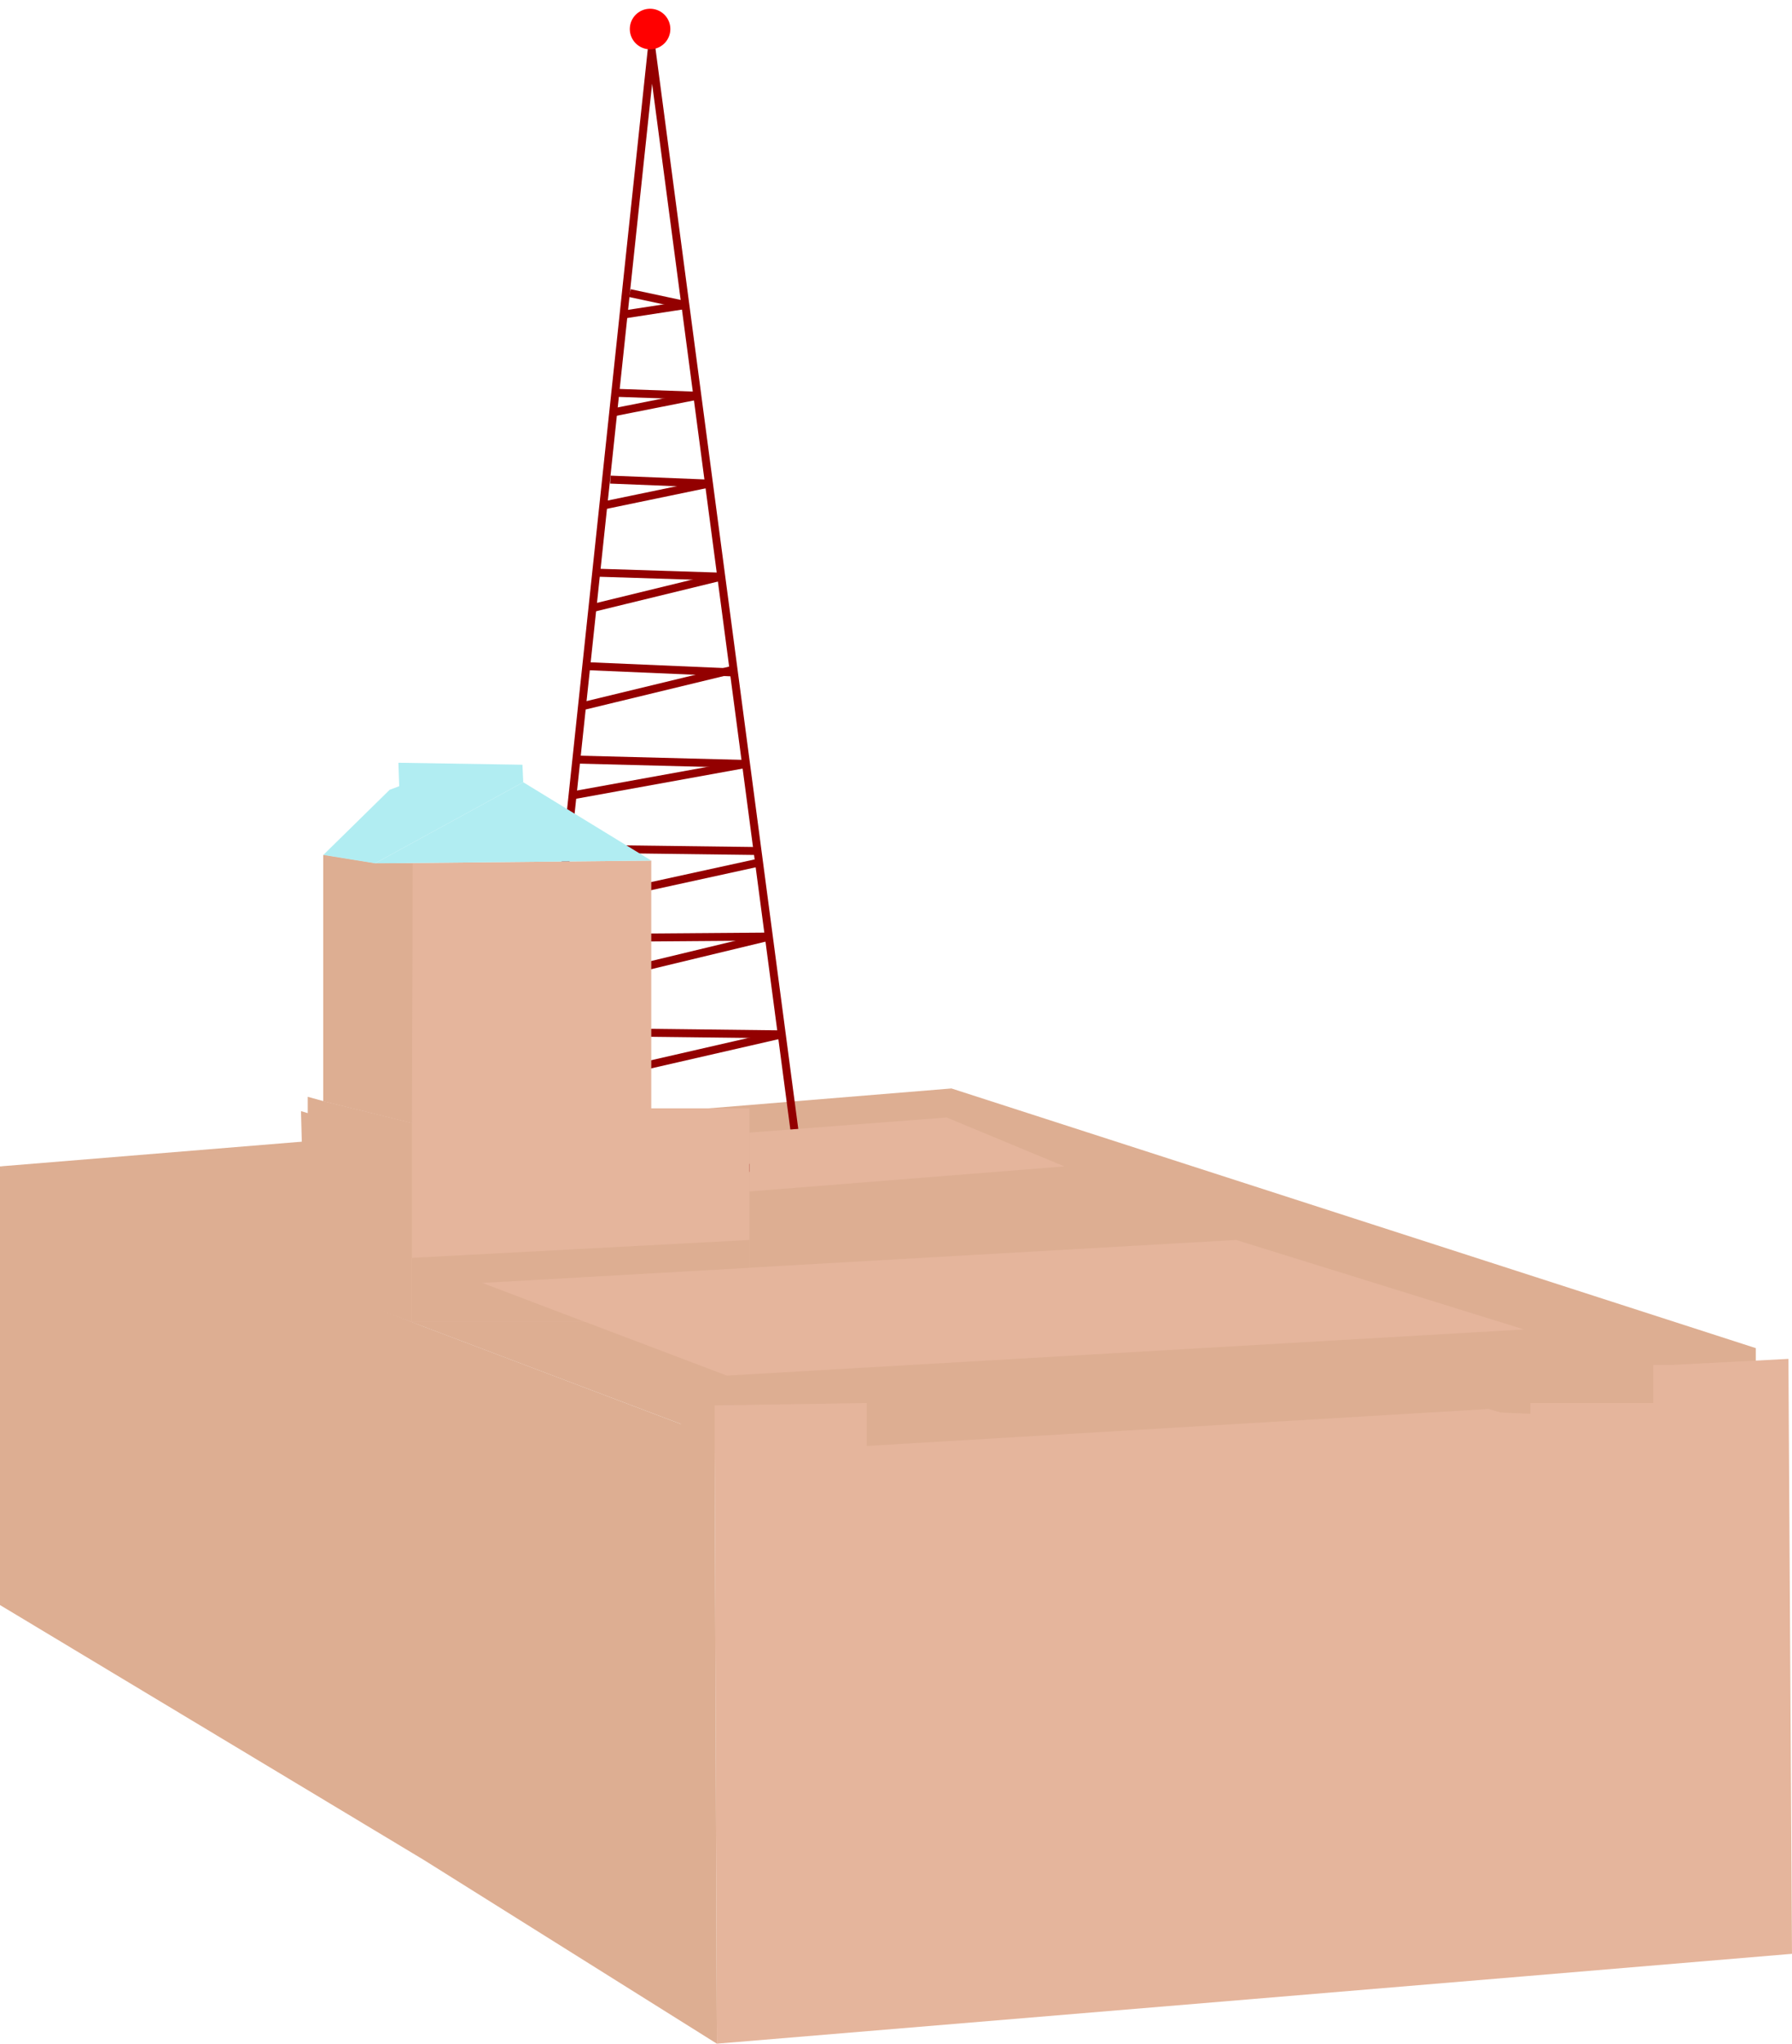 <?xml version="1.0" encoding="utf-8"?>
<svg version="1.1" id="Layer_1" x="0px" y="0px" viewBox="0 0 450.7 513.9" style="enable-background:new 0 0 450.7 513.9;" xmlns="http://www.w3.org/2000/svg">
  <style type="text/css">
	.techColor0{fill:#DDAE92;}
	.techColor1{fill:#E5B59C;}
	.techColor2{fill:none;stroke:#930000;stroke-width:2;stroke-miterlimit:10;}
	.techColor3{fill:#FF0000;}
	.techColor4{fill:#B1EDF2;}
	.techColor5{fill:#FFFFFF;}
  .techColor3{
    animation: techFlash 1s infinite;
  }
  @keyframes techFlash {
    0%   {fill: #000;}
    50%  {fill: #000;}
    50%  {fill: #F00}
    80% {fill: #F00;}
    100% {fill: #000;}
  }
</style>
  <polygon class="techColor0" points="0,293.3 171.3,358.1 214.3,384.7 441.6,358.9 "/>
  <polygon class="techColor0" points="239.3,273.7 441.6,339 441.6,358.9 194.8,353.7 0,293.3 "/>
  <path class="techColor1" d="M180.3,513.9l-0.6-160.5l38.3-0.6v10.8l156.4-9.3l3.1,0.9l7.4,0.3v-2.7h30.9v-9.6h5.2l28.8-1.5 c0.3,49.9,0.6,99.7,0.9,149.6C360.5,498.9,270.4,506.4,180.3,513.9z"/>
  <polyline class="techColor0" points="0,293.3 0,403.6 106.6,467.7 180.3,513.9 179.7,353.4 171.7,349.7 171.3,358.1 106.6,333.6 &#10;&#9;20.3,299.9 "/>
  <g>
    <line class="techColor2" x1="156.8" y1="79.1" x2="172.4" y2="76.7"/>
    <line class="techColor2" x1="154.2" y1="103.7" x2="175.4" y2="99.5"/>
    <line class="techColor2" x1="151.3" y1="127.2" x2="178.3" y2="121.6"/>
    <line class="techColor2" x1="149" y1="152.9" x2="181.4" y2="145"/>
    <line class="techColor2" x1="146.8" y1="177.5" x2="184.4" y2="168.4"/>
    <line class="techColor2" x1="144" y1="200" x2="187.6" y2="192.1"/>
    <line class="techColor2" x1="141" y1="227.8" x2="191.3" y2="216.8"/>
    <line class="techColor2" x1="138.8" y1="248.7" x2="194" y2="235.4"/>
    <line class="techColor2" x1="137.3" y1="273.7" x2="196.6" y2="260.1"/>
  </g>
  <g>
    <line class="techColor2" x1="172.4" y1="76.7" x2="158.4" y2="73.7"/>
    <line class="techColor2" x1="175.4" y1="99.5" x2="155.6" y2="98.8"/>
    <line class="techColor2" x1="178.3" y1="121.6" x2="153.5" y2="120.6"/>
    <line class="techColor2" x1="181.4" y1="145" x2="149.9" y2="144"/>
    <line class="techColor2" x1="184.6" y1="169.1" x2="147.4" y2="167.5"/>
    <line class="techColor2" x1="187.6" y1="192.1" x2="144.9" y2="191"/>
    <line class="techColor2" x1="190.9" y1="214" x2="143.4" y2="213.4"/>
    <line class="techColor2" x1="193.4" y1="235.5" x2="141.1" y2="235.9"/>
    <line class="techColor2" x1="196.6" y1="260.1" x2="137.2" y2="259.4"/>
  </g>
  <g>
    <polygon class="techColor2" points="134.2,292.3 163.9,12.6 201.1,294 &#9;"/>
    <circle class="techColor3" cx="163.5" cy="7.3" r="5.1"/>
  </g>
  <polygon class="techColor0" points="103.8,332.4 103.8,282.4 81.4,276.9 77.4,275.8 77.4,279.9 75.7,279.4 76.1,294.5 67.9,293.2 &#10;&#9;67.9,318.4 "/>
  <polygon class="techColor1" points="188.5,332.4 188.5,278.7 163.8,278.7 163.8,216.4 94.3,217.1 81.3,215 81.3,276.9 103.6,282.4 &#10;&#9;103.6,305.7 103.6,332.4 "/>
  <polygon class="techColor4" points="81.3,215 98,198.6 100.4,197.7 100.2,191.8 131.4,192.3 131.6,196.7 94.3,217.1 "/>
  <polygon class="techColor4" points="163.8,216.4 131.6,196.7 94.3,217.1 "/>
  <path class="techColor1" d="M94.3,217.1"/>
  <polygon class="techColor0" points="103.6,282.4 103.8,217.1 94.3,217.1 81.3,215 81.3,276.9 "/>
  <polygon class="techColor1" points="182.8,345.9 121.3,322.6 310.9,311.8 383.3,334.3 "/>
  <polygon class="techColor1" points="267.7,293.3 238.1,281 188.5,284.8 188.5,299.6 "/>
  <polygon class="techColor0" points="188.5,318.8 121.3,322.6 147.1,332.4 103.6,332.4 103.6,316.3 188.5,311.8 "/>
</svg>